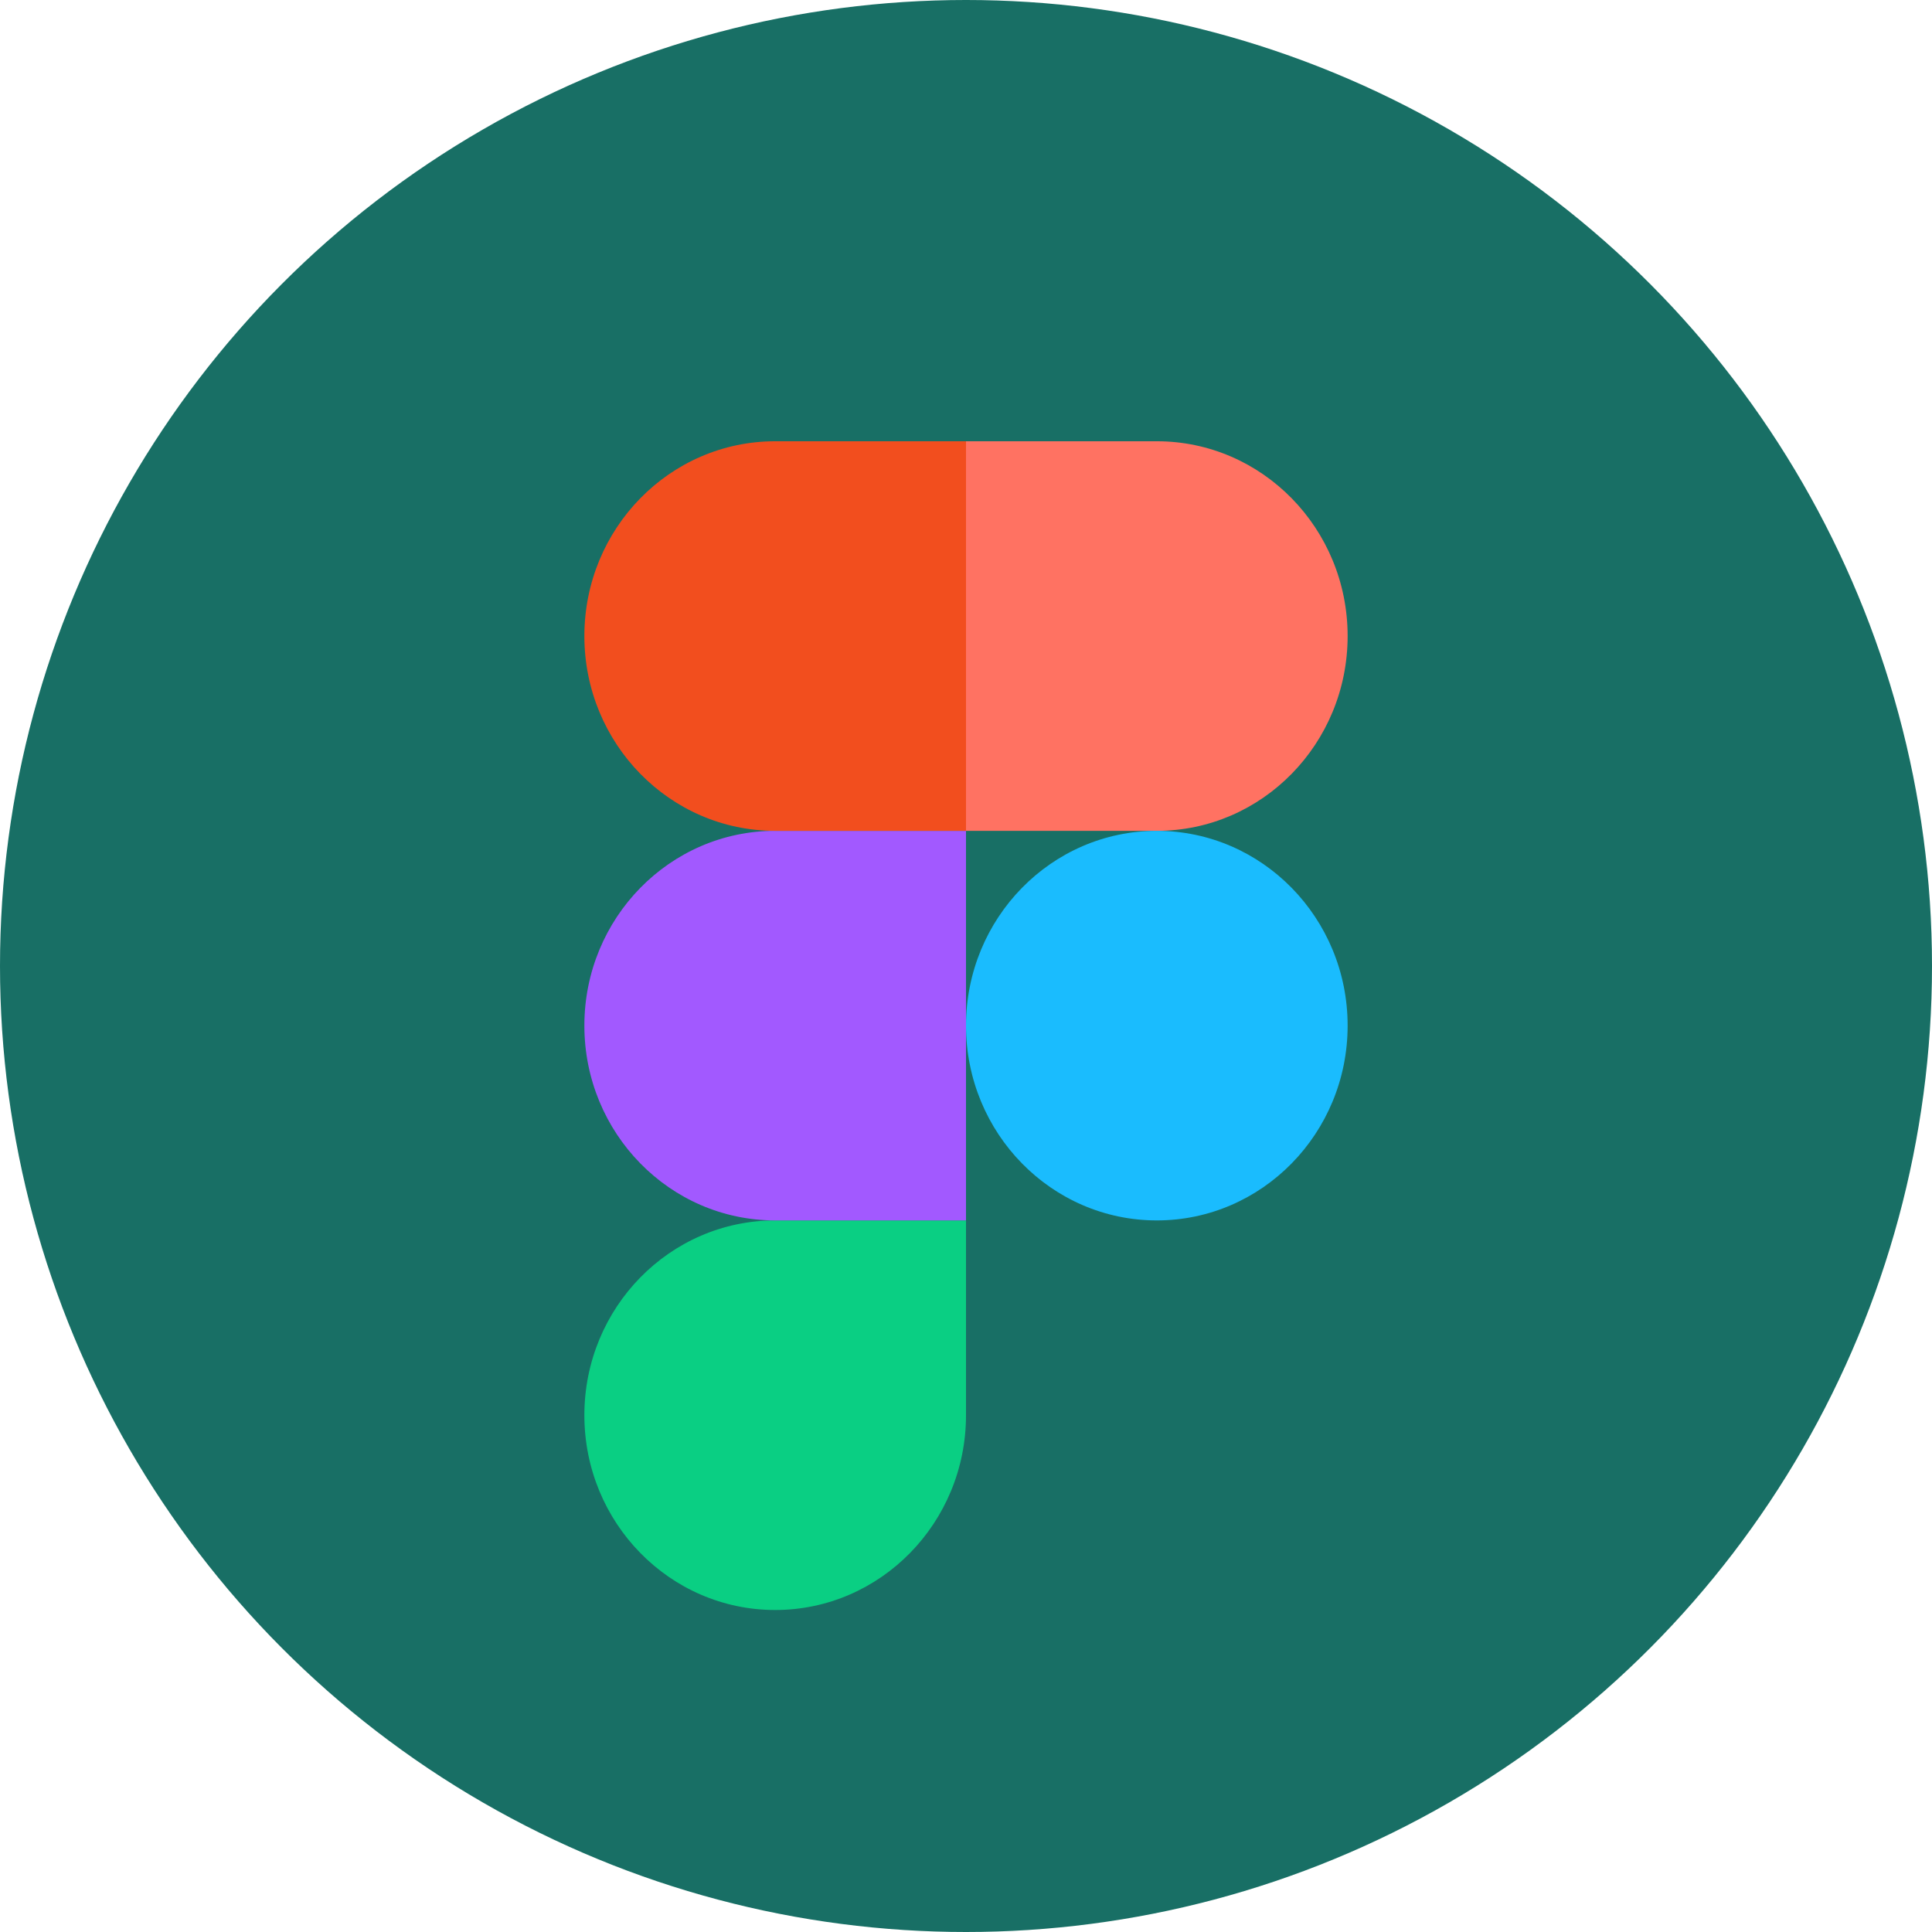 <svg width="162" height="162" viewBox="0 0 162 162" fill="none" xmlns="http://www.w3.org/2000/svg">
<circle cx="81" cy="81" r="81" fill="#186F65"/>
<g clip-path="url(#clip0_170_450)">
<path d="M65 135C73.832 135 81 127.683 81 118.667V102.333H65C56.168 102.333 49 109.651 49 118.667C49 127.683 56.168 135 65 135Z" fill="#0ACF83"/>
<path d="M49 86C49 76.984 56.168 69.667 65 69.667H81V102.333H65C56.168 102.333 49 95.016 49 86Z" fill="#A259FF"/>
<path d="M49 53.333C49 44.317 56.168 37 65 37H81V69.667H65C56.168 69.667 49 62.349 49 53.333Z" fill="#F24E1E"/>
<path d="M81 37H97C105.832 37 113 44.317 113 53.333C113 62.349 105.832 69.667 97 69.667H81V37Z" fill="#FF7262"/>
<path d="M113 86C113 95.016 105.832 102.333 97 102.333C88.168 102.333 81 95.016 81 86C81 76.984 88.168 69.667 97 69.667C105.832 69.667 113 76.984 113 86Z" fill="#1ABCFE"/>
</g>
<defs>
<clipPath id="clip0_170_450">
<rect width="64" height="98" fill="white" transform="translate(49 37)"/>
</clipPath>
</defs>
</svg>
